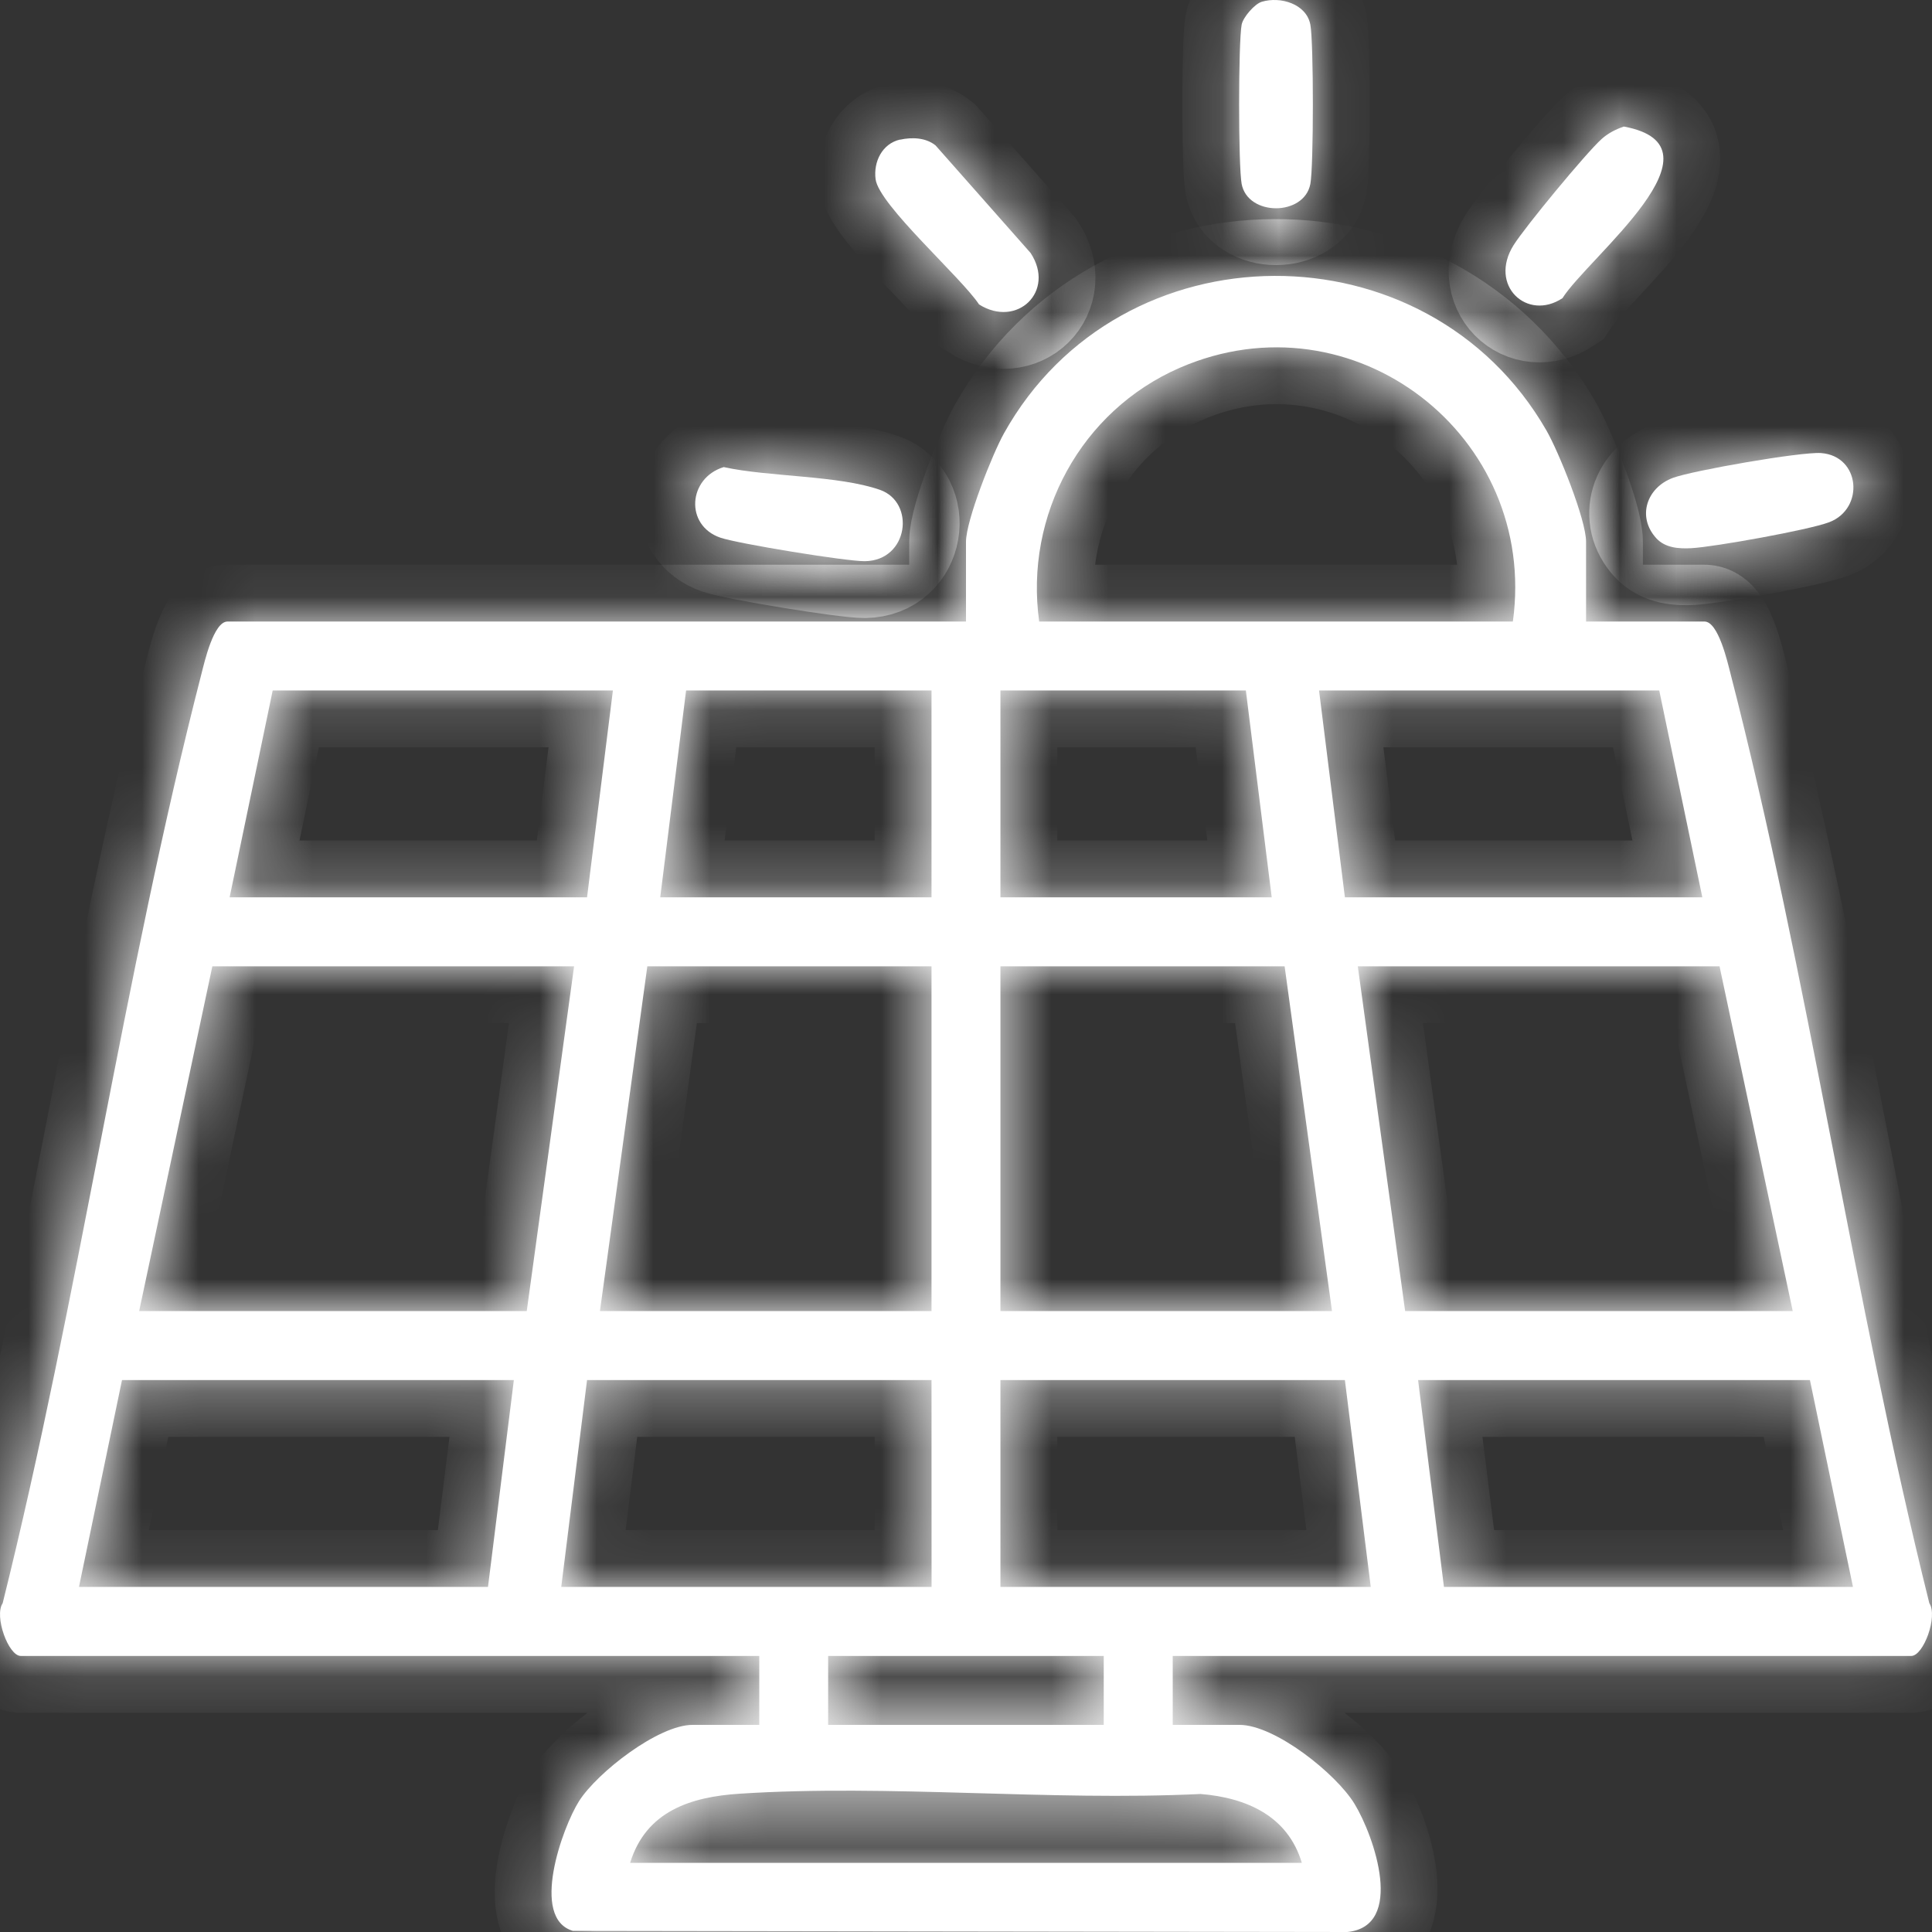 <svg width="34" height="34" viewBox="0 0 34 34" fill="none" xmlns="http://www.w3.org/2000/svg">
<rect x="0" y="0" width="34" height="34" fill="#333333" stroke="none"/>
<mask id="path-1-inside-1_3605_4" fill="white">
<path d="M27.912 10.938H29.996C30.24 10.938 30.402 11.654 30.452 11.847C31.829 17.198 32.614 22.838 33.953 28.214C34.106 28.44 33.853 29.142 33.634 29.142H20.638V30.355H21.812C22.439 30.355 23.515 31.216 23.836 31.743C24.189 32.322 24.727 33.9 23.711 34L10.082 33.98C9.326 33.758 9.894 32.164 10.192 31.694C10.512 31.193 11.586 30.355 12.188 30.355H13.362V29.142H0.366C0.147 29.142 -0.106 28.439 0.047 28.214C1.385 22.838 2.171 17.198 3.548 11.847C3.598 11.653 3.76 10.938 4.004 10.938H17V9.534C17 9.162 17.467 7.986 17.669 7.625C19.719 3.951 25.118 3.93 27.215 7.576C27.429 7.948 27.912 9.144 27.912 9.534V10.938ZM26.624 10.938C27.074 7.671 23.816 5.146 20.761 6.473C19.026 7.228 18.027 9.066 18.288 10.938H26.624ZM10.786 12.151H4.799L4.041 15.791H10.331L10.786 12.151ZM16.393 12.151H12.074L11.619 15.791H16.393V12.151ZM21.925 12.151H17.606V15.791H22.38L21.925 12.151ZM29.2 12.151H23.213L23.668 15.791H29.958L29.2 12.151ZM10.103 17.005H3.737L2.449 23.073H9.27L10.103 17.005ZM16.393 17.005H11.392L10.558 23.073H16.393V17.005ZM22.607 17.005H17.606V23.073H23.441L22.607 17.005ZM30.261 17.005H23.895L24.728 23.073H31.549L30.261 17.005ZM9.043 24.287H2.147L1.39 27.927H8.588L9.043 24.287ZM16.393 24.287H10.331L9.877 27.927H16.394L16.393 24.287ZM23.668 24.287H17.606V27.927H24.123L23.668 24.287ZM31.852 24.287H24.956L25.411 27.927H32.609L31.852 24.287ZM19.424 29.142H14.574V30.355H19.424V29.142ZM22.91 32.783C22.662 31.954 21.933 31.637 21.128 31.571C18.473 31.7 15.653 31.396 13.018 31.566C12.151 31.622 11.37 31.874 11.089 32.783H22.91Z"/>
<path d="M28.576 2.227C30.47 2.576 27.953 4.525 27.496 5.248C26.876 5.658 26.191 5.024 26.637 4.314C26.837 3.995 27.912 2.693 28.184 2.448C28.3 2.344 28.43 2.278 28.576 2.227Z"/>
<path d="M12.736 8.22C13.527 8.394 14.757 8.364 15.487 8.621C16.115 8.843 15.988 9.866 15.22 9.876C14.897 9.88 12.988 9.568 12.677 9.462C12.049 9.246 12.107 8.413 12.736 8.22Z"/>
<path d="M15.841 2.458C16.049 2.412 16.293 2.421 16.464 2.559L18.136 4.451C18.581 5.125 17.9 5.779 17.23 5.358C16.921 4.887 15.467 3.606 15.409 3.154C15.369 2.847 15.525 2.528 15.84 2.456L15.841 2.458Z"/>
<path d="M29.148 9.472C28.804 9.096 28.979 8.581 29.44 8.41C29.786 8.281 31.692 7.949 32.045 7.973C32.74 8.022 32.817 8.952 32.191 9.19C31.835 9.326 30.169 9.625 29.765 9.647C29.546 9.659 29.304 9.643 29.147 9.471L29.148 9.472Z"/>
<path d="M22.206 0.031C22.532 -0.067 22.991 0.067 23.06 0.434C23.119 0.745 23.119 2.925 23.06 3.237C22.952 3.807 21.96 3.809 21.851 3.237C21.792 2.926 21.792 0.744 21.851 0.434C21.876 0.303 22.081 0.067 22.206 0.031Z"/>
</mask>
<path d="M27.912 10.938H29.996C30.24 10.938 30.402 11.654 30.452 11.847C31.829 17.198 32.614 22.838 33.953 28.214C34.106 28.44 33.853 29.142 33.634 29.142H20.638V30.355H21.812C22.439 30.355 23.515 31.216 23.836 31.743C24.189 32.322 24.727 33.9 23.711 34L10.082 33.98C9.326 33.758 9.894 32.164 10.192 31.694C10.512 31.193 11.586 30.355 12.188 30.355H13.362V29.142H0.366C0.147 29.142 -0.106 28.439 0.047 28.214C1.385 22.838 2.171 17.198 3.548 11.847C3.598 11.653 3.76 10.938 4.004 10.938H17V9.534C17 9.162 17.467 7.986 17.669 7.625C19.719 3.951 25.118 3.93 27.215 7.576C27.429 7.948 27.912 9.144 27.912 9.534V10.938ZM26.624 10.938C27.074 7.671 23.816 5.146 20.761 6.473C19.026 7.228 18.027 9.066 18.288 10.938H26.624ZM10.786 12.151H4.799L4.041 15.791H10.331L10.786 12.151ZM16.393 12.151H12.074L11.619 15.791H16.393V12.151ZM21.925 12.151H17.606V15.791H22.38L21.925 12.151ZM29.2 12.151H23.213L23.668 15.791H29.958L29.2 12.151ZM10.103 17.005H3.737L2.449 23.073H9.27L10.103 17.005ZM16.393 17.005H11.392L10.558 23.073H16.393V17.005ZM22.607 17.005H17.606V23.073H23.441L22.607 17.005ZM30.261 17.005H23.895L24.728 23.073H31.549L30.261 17.005ZM9.043 24.287H2.147L1.39 27.927H8.588L9.043 24.287ZM16.393 24.287H10.331L9.877 27.927H16.394L16.393 24.287ZM23.668 24.287H17.606V27.927H24.123L23.668 24.287ZM31.852 24.287H24.956L25.411 27.927H32.609L31.852 24.287ZM19.424 29.142H14.574V30.355H19.424V29.142ZM22.91 32.783C22.662 31.954 21.933 31.637 21.128 31.571C18.473 31.7 15.653 31.396 13.018 31.566C12.151 31.622 11.37 31.874 11.089 32.783H22.91Z" fill="white"/>
<path d="M28.576 2.227C30.47 2.576 27.953 4.525 27.496 5.248C26.876 5.658 26.191 5.024 26.637 4.314C26.837 3.995 27.912 2.693 28.184 2.448C28.3 2.344 28.43 2.278 28.576 2.227Z" fill="white"/>
<path d="M12.736 8.22C13.527 8.394 14.757 8.364 15.487 8.621C16.115 8.843 15.988 9.866 15.22 9.876C14.897 9.88 12.988 9.568 12.677 9.462C12.049 9.246 12.107 8.413 12.736 8.22Z" fill="white"/>
<path d="M15.841 2.458C16.049 2.412 16.293 2.421 16.464 2.559L18.136 4.451C18.581 5.125 17.9 5.779 17.23 5.358C16.921 4.887 15.467 3.606 15.409 3.154C15.369 2.847 15.525 2.528 15.84 2.456L15.841 2.458Z" fill="white"/>
<path d="M29.148 9.472C28.804 9.096 28.979 8.581 29.44 8.41C29.786 8.281 31.692 7.949 32.045 7.973C32.74 8.022 32.817 8.952 32.191 9.19C31.835 9.326 30.169 9.625 29.765 9.647C29.546 9.659 29.304 9.643 29.147 9.471L29.148 9.472Z" fill="white"/>
<path d="M22.206 0.031C22.532 -0.067 22.991 0.067 23.06 0.434C23.119 0.745 23.119 2.925 23.06 3.237C22.952 3.807 21.96 3.809 21.851 3.237C21.792 2.926 21.792 0.744 21.851 0.434C21.876 0.303 22.081 0.067 22.206 0.031Z" fill="white"/>
<path d="M27.912 10.938H29.996C30.24 10.938 30.402 11.654 30.452 11.847C31.829 17.198 32.614 22.838 33.953 28.214C34.106 28.44 33.853 29.142 33.634 29.142H20.638V30.355H21.812C22.439 30.355 23.515 31.216 23.836 31.743C24.189 32.322 24.727 33.9 23.711 34L10.082 33.98C9.326 33.758 9.894 32.164 10.192 31.694C10.512 31.193 11.586 30.355 12.188 30.355H13.362V29.142H0.366C0.147 29.142 -0.106 28.439 0.047 28.214C1.385 22.838 2.171 17.198 3.548 11.847C3.598 11.653 3.76 10.938 4.004 10.938H17V9.534C17 9.162 17.467 7.986 17.669 7.625C19.719 3.951 25.118 3.93 27.215 7.576C27.429 7.948 27.912 9.144 27.912 9.534V10.938ZM26.624 10.938C27.074 7.671 23.816 5.146 20.761 6.473C19.026 7.228 18.027 9.066 18.288 10.938H26.624ZM10.786 12.151H4.799L4.041 15.791H10.331L10.786 12.151ZM16.393 12.151H12.074L11.619 15.791H16.393V12.151ZM21.925 12.151H17.606V15.791H22.38L21.925 12.151ZM29.2 12.151H23.213L23.668 15.791H29.958L29.2 12.151ZM10.103 17.005H3.737L2.449 23.073H9.27L10.103 17.005ZM16.393 17.005H11.392L10.558 23.073H16.393V17.005ZM22.607 17.005H17.606V23.073H23.441L22.607 17.005ZM30.261 17.005H23.895L24.728 23.073H31.549L30.261 17.005ZM9.043 24.287H2.147L1.39 27.927H8.588L9.043 24.287ZM16.393 24.287H10.331L9.877 27.927H16.394L16.393 24.287ZM23.668 24.287H17.606V27.927H24.123L23.668 24.287ZM31.852 24.287H24.956L25.411 27.927H32.609L31.852 24.287ZM19.424 29.142H14.574V30.355H19.424V29.142ZM22.91 32.783C22.662 31.954 21.933 31.637 21.128 31.571C18.473 31.7 15.653 31.396 13.018 31.566C12.151 31.622 11.37 31.874 11.089 32.783H22.91Z" stroke="white" stroke-width="2" mask="url(#path-1-inside-1_3605_4)"/>
<path d="M28.576 2.227C30.47 2.576 27.953 4.525 27.496 5.248C26.876 5.658 26.191 5.024 26.637 4.314C26.837 3.995 27.912 2.693 28.184 2.448C28.3 2.344 28.43 2.278 28.576 2.227Z" stroke="white" stroke-width="2" mask="url(#path-1-inside-1_3605_4)"/>
<path d="M12.736 8.22C13.527 8.394 14.757 8.364 15.487 8.621C16.115 8.843 15.988 9.866 15.22 9.876C14.897 9.88 12.988 9.568 12.677 9.462C12.049 9.246 12.107 8.413 12.736 8.22Z" stroke="white" stroke-width="2" mask="url(#path-1-inside-1_3605_4)"/>
<path d="M15.841 2.458C16.049 2.412 16.293 2.421 16.464 2.559L18.136 4.451C18.581 5.125 17.9 5.779 17.23 5.358C16.921 4.887 15.467 3.606 15.409 3.154C15.369 2.847 15.525 2.528 15.84 2.456L15.841 2.458Z" stroke="white" stroke-width="2" mask="url(#path-1-inside-1_3605_4)"/>
<path d="M29.148 9.472C28.804 9.096 28.979 8.581 29.44 8.41C29.786 8.281 31.692 7.949 32.045 7.973C32.74 8.022 32.817 8.952 32.191 9.19C31.835 9.326 30.169 9.625 29.765 9.647C29.546 9.659 29.304 9.643 29.147 9.471L29.148 9.472Z" stroke="white" stroke-width="2" mask="url(#path-1-inside-1_3605_4)"/>
<path d="M22.206 0.031C22.532 -0.067 22.991 0.067 23.06 0.434C23.119 0.745 23.119 2.925 23.06 3.237C22.952 3.807 21.96 3.809 21.851 3.237C21.792 2.926 21.792 0.744 21.851 0.434C21.876 0.303 22.081 0.067 22.206 0.031Z" stroke="white" stroke-width="2" mask="url(#path-1-inside-1_3605_4)"/>
</svg>
